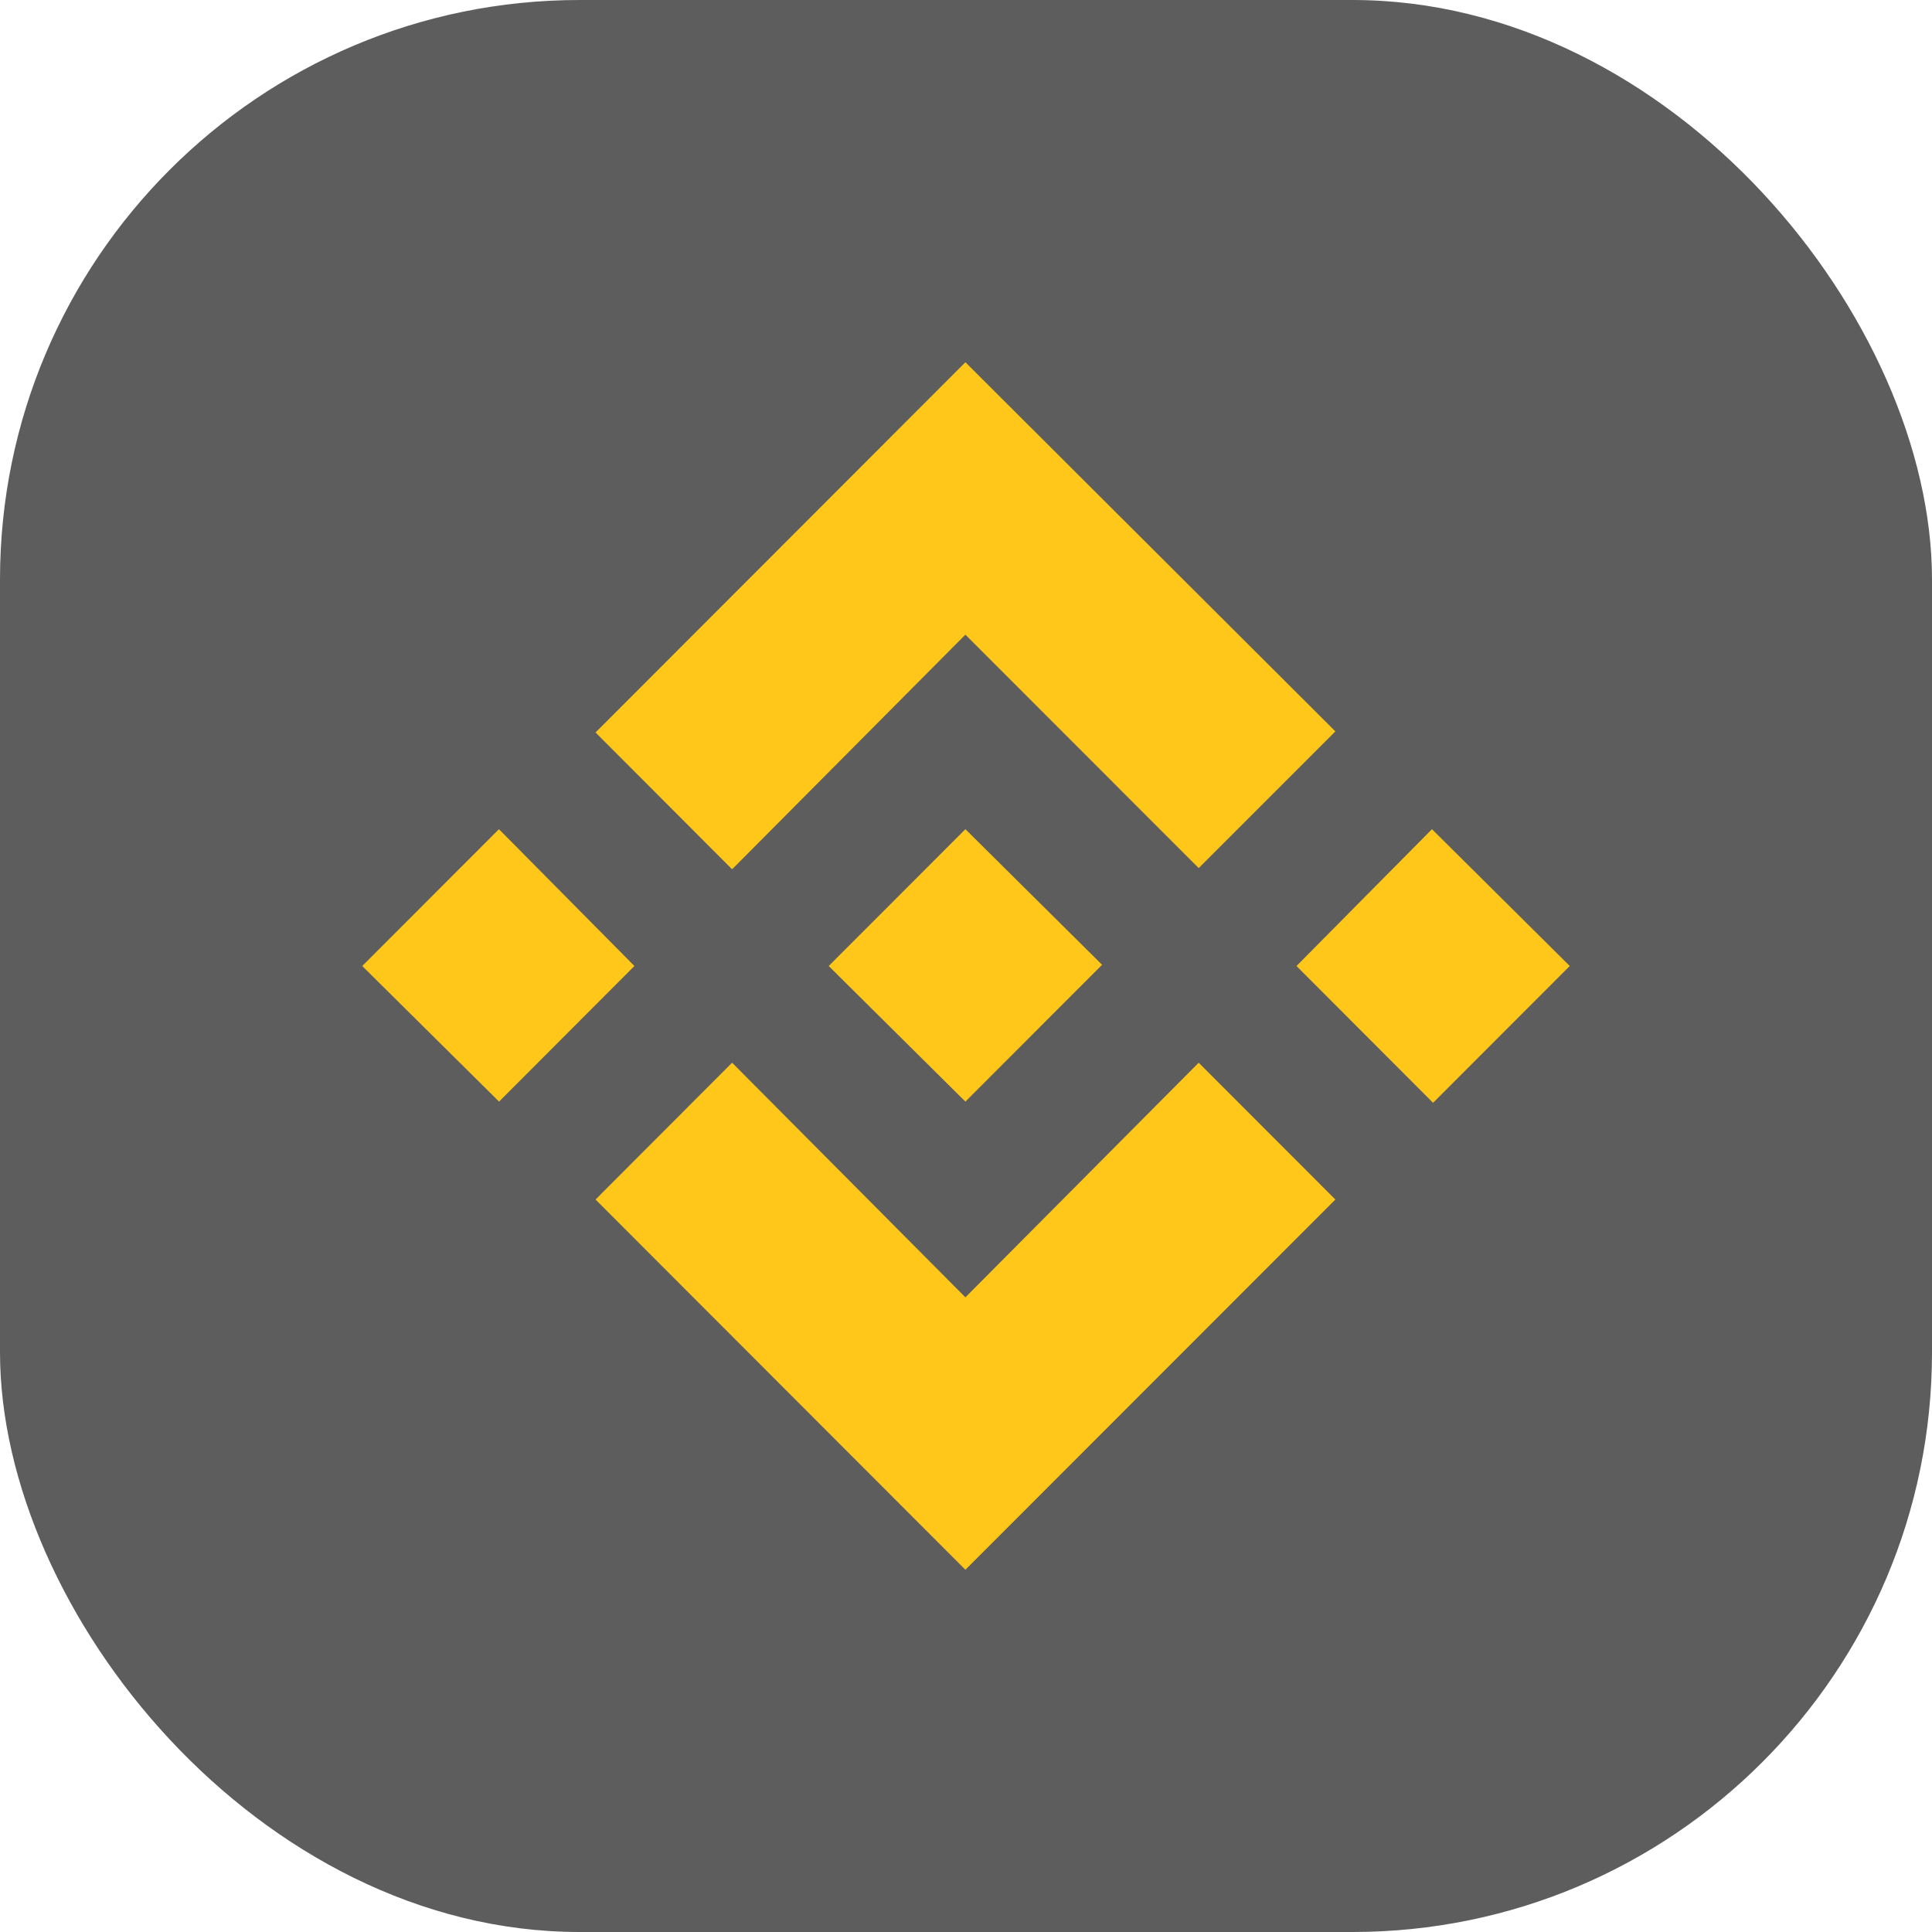 <svg xmlns="http://www.w3.org/2000/svg" width="16" height="16" version="1"><defs>
<linearGradient id="ucPurpleBlue" x1="0%" y1="0%" x2="100%" y2="100%">
  <stop offset="0%" style="stop-color:#B794F4;stop-opacity:1"/>
  <stop offset="100%" style="stop-color:#4299E1;stop-opacity:1"/>
</linearGradient>
</defs>
 <rect style="fill:#5d5d5d" width="16" height="16" x="0" y="0" rx="4.8" ry="4.8"/>
 <path style="fill:#ffc71a" d="M 5.254,8 4.133,9.123 3,8 4.132,6.867 Z M 7.995,5.256 9.927,7.189 11.059,6.057 7.995,3 4.932,6.066 6.063,7.199 Z M 11.859,6.867 10.737,8 11.868,9.133 13,8 Z M 7.995,10.744 6.063,8.801 4.932,9.934 7.995,13 11.059,9.934 9.927,8.801 Z m 0,-1.621 L 9.127,7.99 7.995,6.867 6.863,8 Z"/>
</svg>
